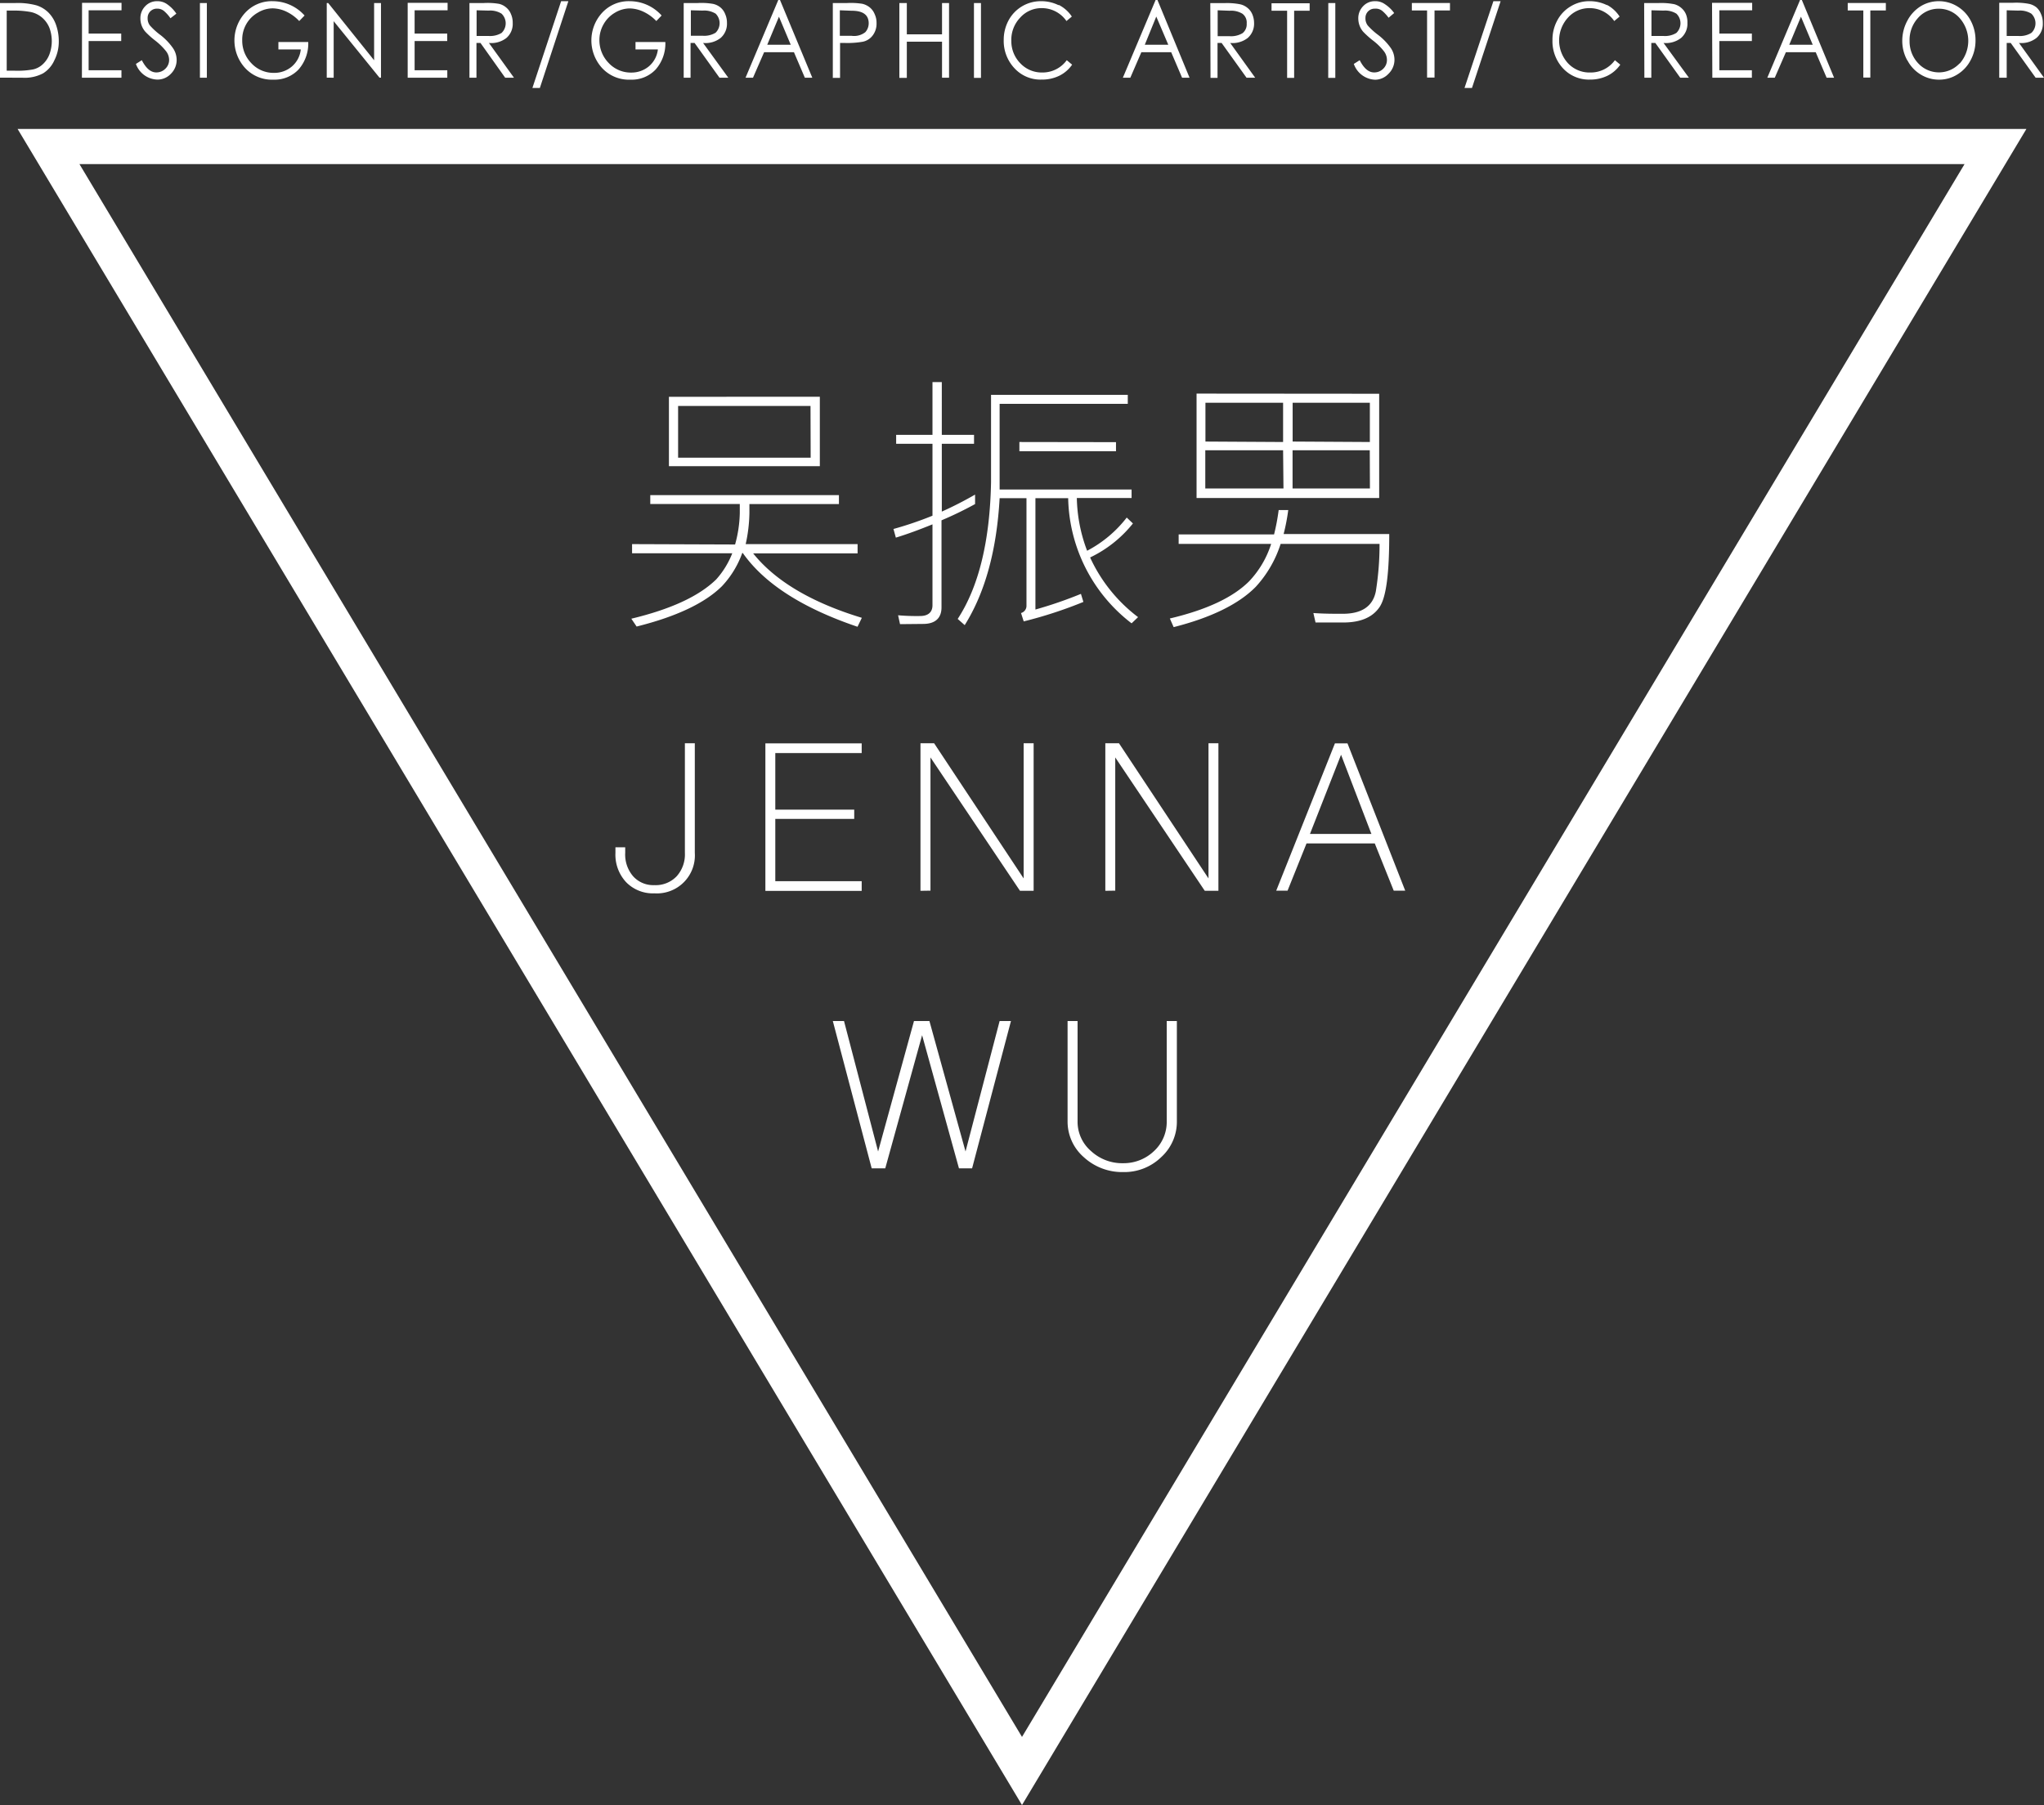 <svg xmlns="http://www.w3.org/2000/svg" width="274" height="242" viewBox="0 0 274 242"><rect x="0" y="0" width="274" height="242" fill="#333333" stroke="none"/><title>jumbotron-logo</title><path d="M84.73,72.95v1.23H98.16A11.51,11.51,0,0,1,96,77.69c-2.36,2.29-6.14,4-11.37,5.26L85.34,84q8-2,11.44-5.41a12.75,12.75,0,0,0,2.72-4.45h.07q4.31,6.14,15.38,9.89l.58-1.2c-6.83-2.07-11.66-5-14.57-8.64h14V72.95h-15a20.63,20.63,0,0,0,.5-4.17v-1.2h12V66.38H87.17v1.19h12V68.8A16.93,16.93,0,0,1,98.54,73Zm4.94-19.75V62.5h20.23V53.19Zm19,8.16H90.9V54.43h17.75Zm15.07,22.29c1.64,0,2.47-.79,2.47-2.22V69.76a48.39,48.39,0,0,0,4.5-2.18V66.31a49.64,49.64,0,0,1-4.46,2.28V59.5h4.32V58.3h-4.32V51.23H125V58.3h-4.87v1.2H125v9.64a47.59,47.59,0,0,1-5.23,1.78l.32,1.16c1.64-.5,3.28-1.12,4.91-1.78V81.14c0,.94-.58,1.45-1.67,1.45a29.06,29.06,0,0,1-2.94-.1l.26,1.19ZM134,66.79h3.6V81.25a1,1,0,0,1-.73.94l.36,1.12a57.81,57.81,0,0,0,8-2.61l-.33-1.08a55.9,55.9,0,0,1-6.1,2.1V66.79h4.39a21.66,21.66,0,0,0,8.5,16.78l.87-.83a21,21,0,0,1-6.43-8,16.39,16.39,0,0,0,5.74-4.56l-.83-.79a16.18,16.18,0,0,1-5.31,4.45,20.89,20.89,0,0,1-1.38-7.07h7.34V65.63H134V54.14h17.18V52.94H132.85V64.65c-.15,7.86-1.64,14-4.47,18.33l.94.83q4.09-6.52,4.68-17Zm2.65-7.53V60.5H149.6V59.28Zm34.75,9.17a28,28,0,0,1-.61,3.22H158v1.27H170.4a13,13,0,0,1-2.94,5c-2.17,2.18-5.73,3.84-10.64,5l.51,1.16c5-1.27,8.72-3.08,11-5.4a15.42,15.42,0,0,0,3.34-5.76h13.26a39.29,39.29,0,0,1-.5,6.37c-.4,2-1.89,3-4.43,3-1.24,0-2.54,0-3.94-.1l.29,1.27h3.71q3.47,0,4.87-2.07c.93-1.37,1.3-4.71,1.3-9.79H172.07a26.43,26.43,0,0,0,.62-3.22h-1.28Zm-11-15.66v14h24.48V52.79Zm23.24,12.72H173.27V60.37h10.35ZM173.28,59.2V54h10.35v5.26Zm-1.23,6.29H161.57V60.37H172ZM161.59,59.2V54H172v5.26Z" style="fill:#fff"/><path d="M3,10.42a5.26,5.26,0,0,0,2.78-.59A3.93,3.93,0,0,0,7.28,8.1a5.49,5.49,0,0,0,.6-2.46,6.58,6.58,0,0,0-.36-2.28,4.42,4.42,0,0,0-1-1.65A4,4,0,0,0,4.9.72,9.59,9.59,0,0,0,2,.41H0v10Zm-2.08-9h.69a12.45,12.45,0,0,1,2.51.19,3.42,3.42,0,0,1,1.5.73,3.6,3.6,0,0,1,1,1.38,5.14,5.14,0,0,1,0,3.58,3.48,3.48,0,0,1-.87,1.3,2.79,2.79,0,0,1-1.33.71A11.54,11.54,0,0,1,2,9.48H.9V1.38Zm10.06,9h5.3v-1H11.88V5.5h4.37v-1H11.88V1.38h4.41v-1H11Zm10.12.25a2.46,2.46,0,0,0,1.82-.79A2.59,2.59,0,0,0,23.68,8a2.8,2.8,0,0,0-.51-1.57,8.06,8.06,0,0,0-1.63-1.71,9.44,9.44,0,0,1-1.44-1.3,1.57,1.57,0,0,1-.31-1A1.23,1.23,0,0,1,21,1.16h.1a1.4,1.4,0,0,1,1,.42,4.66,4.66,0,0,1,.75.87l.79-.62A4.72,4.72,0,0,0,22.41.57,2.21,2.21,0,0,0,21.07.16a2.14,2.14,0,0,0-1.61.68,2.29,2.29,0,0,0-.64,1.65,2.74,2.74,0,0,0,.16.91,2.64,2.64,0,0,0,.51.86,11.27,11.27,0,0,0,1.33,1.19,8.47,8.47,0,0,1,1.42,1.39A1.94,1.94,0,0,1,22.67,8a1.62,1.62,0,0,1-.51,1.22,1.68,1.68,0,0,1-1.21.49c-.74,0-1.38-.55-1.94-1.64l-.79.5A3.15,3.15,0,0,0,21.07,10.67Zm5.7-.25h.93V.41h-.93ZM36.6.16a4.84,4.84,0,0,0-3.75,1.57,5.49,5.49,0,0,0,0,7.38,4.89,4.89,0,0,0,3.82,1.57A4.42,4.42,0,0,0,40,9.34a5.25,5.25,0,0,0,1.32-3.71h-4v1h3a3.48,3.48,0,0,1-1.2,2.29,3.63,3.63,0,0,1-2.36.85,4.05,4.05,0,0,1-3.07-1.3,4.32,4.32,0,0,1-1.22-3.06A4.16,4.16,0,0,1,33,3.26a4.09,4.09,0,0,1,1.57-1.57,3.86,3.86,0,0,1,2-.57,4.48,4.48,0,0,1,1.84.45,5.74,5.74,0,0,1,1.7,1.25l.72-.74A5.73,5.73,0,0,0,36.6.16Zm8.13,10.26V2.84l6.14,7.57h.2V.41h-.92V8.08L44,.41h-.2v10Zm9.92,0h5.31v-1H55.58V5.5h4.37v-1H55.58V1.38H60v-1H54.65v10Zm8.28,0h.94V5.76h.54l3.31,4.66h1.18L65.54,5.76a3.31,3.31,0,0,0,2.36-.68,2.5,2.5,0,0,0,.83-2A2.82,2.82,0,0,0,68.5,1.9,2.19,2.19,0,0,0,67.85,1a2.28,2.28,0,0,0-.93-.48A9.17,9.17,0,0,0,64.8.41H62.93v10Zm2.58-9a2.88,2.88,0,0,1,1.72.41,1.78,1.78,0,0,1,.08,2.51l-.08.08a3,3,0,0,1-1.76.4H63.89V1.38ZM75.22.16,71.37,11.79h1L76.19.16Zm9.21,0A4.82,4.82,0,0,0,80.7,1.73a5.49,5.49,0,0,0,0,7.38,4.89,4.89,0,0,0,3.82,1.57,4.41,4.41,0,0,0,3.35-1.34,5.25,5.25,0,0,0,1.32-3.71h-4v1h3A3.49,3.49,0,0,1,87,8.88a3.63,3.63,0,0,1-2.36.85,4.05,4.05,0,0,1-3.06-1.3,4.37,4.37,0,0,1-1.23-3.06,4.24,4.24,0,0,1,.55-2.1,4.14,4.14,0,0,1,1.54-1.57,3.89,3.89,0,0,1,2-.57,4.48,4.48,0,0,1,1.83.45,5.78,5.78,0,0,1,1.71,1.24l.71-.74A5.73,5.73,0,0,0,84.44.16Zm7.2,10.26h.94V5.76h.54l3.34,4.66h1.18L94.25,5.76a3.29,3.29,0,0,0,2.36-.68,2.51,2.51,0,0,0,.84-2,2.82,2.82,0,0,0-.23-1.17A2.19,2.19,0,0,0,96.58,1a2.36,2.36,0,0,0-1-.48A9.2,9.2,0,0,0,93.47.41H91.65v10Zm2.58-9a2.9,2.9,0,0,1,1.72.41A1.79,1.79,0,0,1,96,4.31l-.08.08a2.92,2.92,0,0,1-1.76.4H92.61V1.38ZM104.33,0,99.94,10.42h1L102.43,7h4l1.46,3.42h1L104.56,0ZM106,6h-3.15l1.57-3.76Zm5.61,4.44h1V5.76h.66a11.77,11.77,0,0,0,2.41-.17,2.21,2.21,0,0,0,1.3-.83,2.59,2.59,0,0,0,.52-1.68,2.67,2.67,0,0,0-.24-1.16A2.28,2.28,0,0,0,116.6,1a2.51,2.51,0,0,0-1-.49A9.86,9.86,0,0,0,113.5.41h-1.86v10Zm2.57-9c1.51,0,2.27.56,2.27,1.69A1.79,1.79,0,0,1,116,4.31a2.43,2.43,0,0,1-1.85.49h-1.57V1.38Zm6.38,9h1V5.59h4.72v4.83h.94V.41h-.94V4.6h-4.72V.41h-1Zm10,0h.94V.41h-.94ZM141.91.7a5.19,5.19,0,0,0-2.4-.54,4.89,4.89,0,0,0-4.31,2.57,5.49,5.49,0,0,0-.65,2.63A5.33,5.33,0,0,0,136,9.16a4.73,4.73,0,0,0,3.63,1.51,5.27,5.27,0,0,0,2.36-.51,4.52,4.52,0,0,0,1.73-1.49l-.72-.6a4,4,0,0,1-3.28,1.65,3.94,3.94,0,0,1-2.94-1.23,4.22,4.22,0,0,1-1.21-3,4.29,4.29,0,0,1,1.2-3.14,3.81,3.81,0,0,1,2.86-1.26,4,4,0,0,1,3.33,1.73l.72-.6A4.58,4.58,0,0,0,141.91.65Zm13-.7-4.39,10.42h1L153,7h4l1.46,3.42h1L155.16,0Zm1.7,6h-3.15L155,2.22Zm5.66,4.44h.94V5.76h.55l3.34,4.66h1.16l-3.35-4.66a3.3,3.3,0,0,0,2.36-.68,2.54,2.54,0,0,0,.84-2,3,3,0,0,0-.24-1.17,2.19,2.19,0,0,0-.65-.86,2.36,2.36,0,0,0-1-.48,9.17,9.17,0,0,0-2.13-.15h-1.85Zm2.57-9a2.89,2.89,0,0,1,1.72.41,1.47,1.47,0,0,1,.56,1.3,1.51,1.51,0,0,1-.56,1.3,3,3,0,0,1-1.76.4h-1.57V1.38Zm7.7,0v9h.94v-9h2.08v-1h-5.11v1Zm5.51,9H179V.41h-.94Zm6.25.25a2.47,2.47,0,0,0,1.82-.79A2.61,2.61,0,0,0,186.93,8a2.79,2.79,0,0,0-.5-1.57,8.1,8.1,0,0,0-1.64-1.71,9.44,9.44,0,0,1-1.44-1.3,1.57,1.57,0,0,1-.31-1,1.23,1.23,0,0,1,1.21-1.26h.1a1.36,1.36,0,0,1,1,.35,5,5,0,0,1,.79.87l.75-.63A4.64,4.64,0,0,0,185.66.57a2.18,2.18,0,0,0-1.33-.41,2.12,2.12,0,0,0-1.61.68,2.29,2.29,0,0,0-.64,1.65,2.74,2.74,0,0,0,.16.91,2.62,2.62,0,0,0,.5.86,11.93,11.93,0,0,0,1.33,1.19,7.91,7.91,0,0,1,1.42,1.39A1.91,1.91,0,0,1,185.92,8a1.62,1.62,0,0,1-.5,1.22,1.69,1.69,0,0,1-1.22.49c-.73,0-1.38-.55-1.93-1.64l-.79.5a3.16,3.16,0,0,0,2.86,2.12Zm7-9.29v9h1v-9h2.07v-1h-5.11v1ZM200.19.16l-3.87,11.63h1L201.16.16ZM215.43.7a5.18,5.18,0,0,0-2.36-.54,4.73,4.73,0,0,0-2.5.68,4.8,4.8,0,0,0-1.81,1.89,5.39,5.39,0,0,0-.65,2.63,5.33,5.33,0,0,0,1.41,3.8,4.73,4.73,0,0,0,3.63,1.51,5.27,5.27,0,0,0,2.32-.51,4.52,4.52,0,0,0,1.73-1.49l-.72-.6a4,4,0,0,1-3.28,1.65,3.94,3.94,0,0,1-3-1.23,4.53,4.53,0,0,1,0-6.14,3.81,3.81,0,0,1,2.86-1.26,4,4,0,0,1,3.33,1.73l.72-.6A4.58,4.58,0,0,0,215.4.65Zm5,9.72h.93V5.76h.54l3.34,4.66h1.16L223,5.76a3.3,3.3,0,0,0,2.36-.68,2.51,2.51,0,0,0,.84-2A2.82,2.82,0,0,0,226,1.9a2.26,2.26,0,0,0-.65-.86,2.36,2.36,0,0,0-.93-.48,9.2,9.2,0,0,0-2.13-.15h-1.89Zm2.57-9a2.89,2.89,0,0,1,1.72.41,1.79,1.79,0,0,1,.07,2.51l-.08.08a2.92,2.92,0,0,1-1.76.4h-1.57V1.38Zm6.54,9h5.3v-1h-4.36V5.5h4.36v-1h-4.36V1.38h4.4v-1H229.5ZM241.3,0l-4.39,10.42h1L239.4,7h4l1.46,3.42h1L241.54,0ZM243,6h-3.15l1.57-3.76Zm6.78-4.6v9h.94v-9h2.08v-1h-5.11v1Zm5.91,6.69a4.8,4.8,0,0,0,1.78,1.9,4.64,4.64,0,0,0,2.46.69,4.56,4.56,0,0,0,2.46-.7,4.86,4.86,0,0,0,1.78-1.92,5.55,5.55,0,0,0,.65-2.65,5.53,5.53,0,0,0-.65-2.65,4.84,4.84,0,0,0-1.8-1.91,4.73,4.73,0,0,0-2.46-.69,4.61,4.61,0,0,0-2.46.69,5,5,0,0,0-1.77,1.93A5.66,5.66,0,0,0,255,5.45a5.37,5.37,0,0,0,.66,2.62Zm7,.4a3.78,3.78,0,0,1-5.33.22l0,0-.23-.23a4.28,4.28,0,0,1-1.15-3,4.36,4.36,0,0,1,1.12-3.06,3.63,3.63,0,0,1,2.8-1.25,3.68,3.68,0,0,1,2.79,1.25,4.61,4.61,0,0,1,0,6.11ZM268,10.42H269V5.76h.54l3.34,4.66H274l-3.35-4.66A3.28,3.28,0,0,0,273,5.08a2.49,2.49,0,0,0,.84-2,2.82,2.82,0,0,0-.23-1.17A2.36,2.36,0,0,0,273,1a2.36,2.36,0,0,0-1-.48,9.17,9.17,0,0,0-2.13-.15H268v10Zm2.58-9a2.88,2.88,0,0,1,1.72.41,1.78,1.78,0,0,1,.08,2.51l-.09.08a2.92,2.92,0,0,1-1.76.4H269V1.38Z" style="fill:#fff"/><path d="M87.74,119.77a5.09,5.09,0,0,0,5.4-5.42V99.65H91.81v14.69a4.38,4.38,0,0,1-1.1,3.14,3.88,3.88,0,0,1-3,1.19,3.62,3.62,0,0,1-2.84-1.19,4.46,4.46,0,0,1-1.06-3.14v-.74H82.5v.74a5.41,5.41,0,0,0,1.43,3.93A5,5,0,0,0,87.74,119.77Zm27.77-.36v-1.27H103.93v-8.35h10.58v-1.24H103.93v-7.59h11.58v-1.3H102.6v19.78h12.91Zm9.22,0V101.55l12,17.88h1.83V99.65h-1.34v18.12l-12-18.12h-1.83v19.78Zm24.77,0V101.55l12,17.88h1.83V99.65H162v18.12L150,99.65h-1.83v19.78Zm23.1,0,2.54-6.33h9.15l2.54,6.33h1.54l-7.74-19.75h-1.68l-7.87,19.75Zm3-7.6,4.17-10.62,4.07,10.62Zm-56.93,44.83,4.94-17.85,4.94,17.85h1.76l5.21-19.75H134l-4.57,17.49-4.84-17.49h-2.07l-4.81,17.49-4.57-17.49h-1.5l5.21,19.75Zm31.91.5a7.09,7.09,0,0,0,5.08-2,6.41,6.41,0,0,0,2.1-4.82V136.89H156.4v13.43a5.31,5.31,0,0,1-1.7,4,5.87,5.87,0,0,1-4.14,1.63,6.14,6.14,0,0,1-4.31-1.63,5.17,5.17,0,0,1-1.8-4V136.89h-1.34v13.43a6.33,6.33,0,0,0,2.17,4.82A7.6,7.6,0,0,0,150.56,157.14Z" style="fill:#fff"/><path d="M137,242,2.36,17.29H271.64ZM10.65,22,137,232.87,263.35,22Z" style="fill:#fff"/></svg>